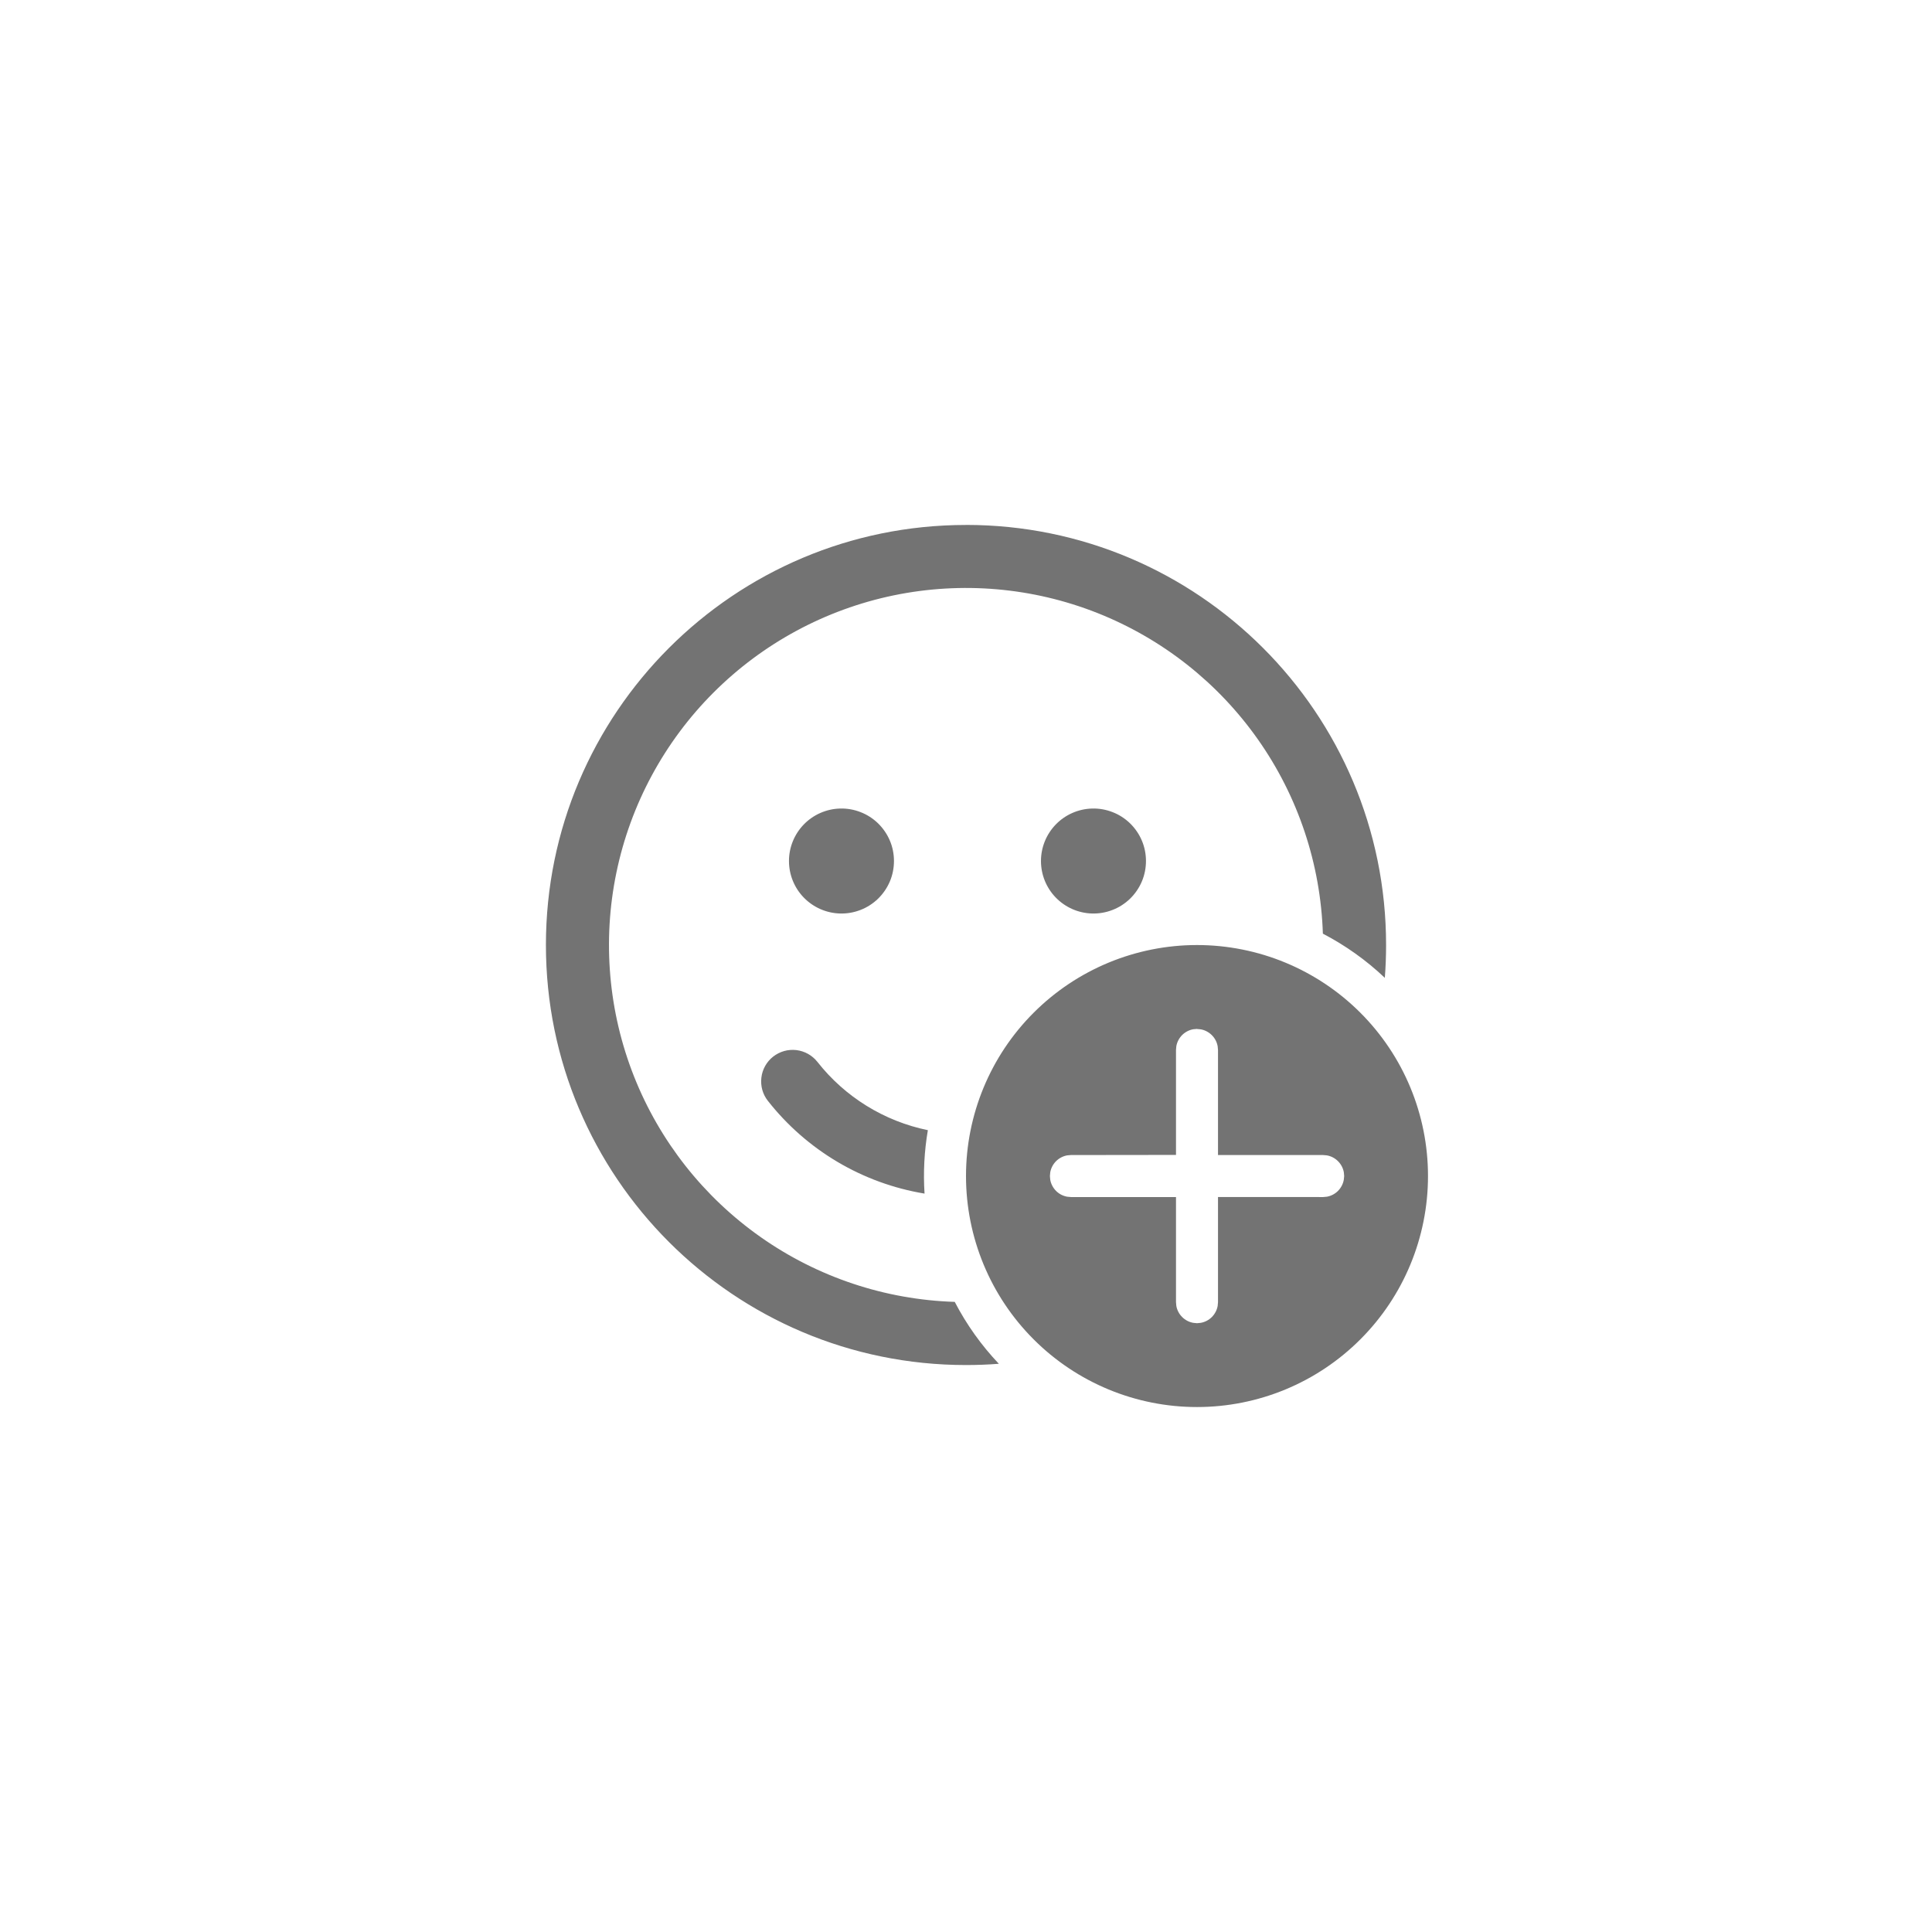 <svg width="46" height="46" viewBox="0 0 46 46" fill="none" xmlns="http://www.w3.org/2000/svg">
<path d="M28.5 22.501C29.959 22.501 31.358 23.081 32.389 24.112C33.421 25.143 34 26.542 34 28.001C34 29.46 33.421 30.859 32.389 31.89C31.358 32.922 29.959 33.501 28.5 33.501C27.041 33.501 25.642 32.922 24.611 31.89C23.579 30.859 23 29.46 23 28.001C23 26.542 23.579 25.143 24.611 24.112C25.642 23.081 27.041 22.501 28.5 22.501ZM23 12.498C28.524 12.498 33.002 16.976 33.002 22.5C33.002 22.763 32.992 23.024 32.972 23.282C32.532 22.864 32.035 22.51 31.497 22.23C31.444 20.573 30.908 18.966 29.954 17.61C29 16.253 27.67 15.206 26.128 14.595C24.586 13.985 22.899 13.84 21.275 14.176C19.651 14.513 18.161 15.317 16.988 16.49C15.816 17.663 15.012 19.153 14.676 20.777C14.34 22.401 14.486 24.088 15.096 25.63C15.707 27.172 16.755 28.501 18.112 29.455C19.468 30.409 21.074 30.945 22.732 30.997C23.012 31.537 23.367 32.033 23.782 32.471C23.525 32.491 23.264 32.501 23 32.501C17.476 32.501 12.998 28.023 12.998 22.5C12.998 16.977 17.476 12.499 23 12.499V12.498ZM28.5 24.498L28.41 24.506C28.31 24.524 28.218 24.573 28.146 24.644C28.075 24.716 28.026 24.808 28.008 24.908L28 24.998V27.498L25.498 27.501L25.408 27.509C25.308 27.527 25.216 27.576 25.144 27.647C25.073 27.719 25.024 27.811 25.006 27.911L24.998 28.001L25.006 28.091C25.024 28.191 25.073 28.283 25.144 28.355C25.216 28.427 25.308 28.475 25.408 28.493L25.498 28.501H28V31.005L28.008 31.095C28.026 31.195 28.075 31.287 28.147 31.358C28.218 31.43 28.31 31.478 28.41 31.496L28.5 31.505L28.59 31.496C28.69 31.478 28.782 31.43 28.854 31.358C28.925 31.286 28.974 31.194 28.992 31.094L29 31.004V28.5L31.503 28.501L31.593 28.493C31.693 28.475 31.785 28.427 31.857 28.355C31.928 28.283 31.977 28.191 31.995 28.091L32.004 28.001L31.996 27.911C31.978 27.811 31.929 27.719 31.857 27.647C31.785 27.575 31.693 27.527 31.593 27.509L31.503 27.501H29V25.001L28.992 24.911C28.974 24.811 28.926 24.719 28.854 24.647C28.782 24.575 28.69 24.526 28.59 24.508L28.5 24.5V24.498ZM19.462 25.283C20.119 26.119 21.051 26.695 22.092 26.909C22.007 27.408 21.98 27.914 22.013 28.419C20.537 28.175 19.207 27.387 18.283 26.211C18.222 26.134 18.177 26.045 18.15 25.95C18.124 25.855 18.116 25.756 18.128 25.658C18.139 25.561 18.17 25.466 18.218 25.38C18.266 25.294 18.331 25.218 18.409 25.157C18.486 25.097 18.575 25.052 18.669 25.025C18.764 24.998 18.863 24.991 18.961 25.002C19.059 25.014 19.154 25.045 19.24 25.093C19.326 25.141 19.401 25.206 19.462 25.283ZM20 19.251C20.167 19.246 20.333 19.275 20.489 19.336C20.645 19.396 20.787 19.488 20.907 19.604C21.026 19.721 21.122 19.86 21.187 20.014C21.252 20.168 21.285 20.333 21.285 20.5C21.285 20.668 21.252 20.833 21.187 20.987C21.122 21.141 21.026 21.28 20.907 21.397C20.787 21.513 20.645 21.605 20.489 21.665C20.333 21.726 20.167 21.755 20 21.75C19.675 21.741 19.366 21.605 19.139 21.372C18.912 21.139 18.785 20.826 18.785 20.5C18.785 20.175 18.912 19.863 19.139 19.629C19.366 19.396 19.675 19.26 20 19.251ZM26 19.251C26.167 19.246 26.333 19.275 26.489 19.336C26.645 19.396 26.787 19.488 26.907 19.604C27.026 19.721 27.122 19.86 27.187 20.014C27.252 20.168 27.285 20.333 27.285 20.5C27.285 20.668 27.252 20.833 27.187 20.987C27.122 21.141 27.026 21.28 26.907 21.397C26.787 21.513 26.645 21.605 26.489 21.665C26.333 21.726 26.167 21.755 26 21.75C25.675 21.741 25.366 21.605 25.139 21.372C24.912 21.139 24.785 20.826 24.785 20.5C24.785 20.175 24.912 19.863 25.139 19.629C25.366 19.396 25.675 19.26 26 19.251Z" fill="#737373"/>
</svg>
